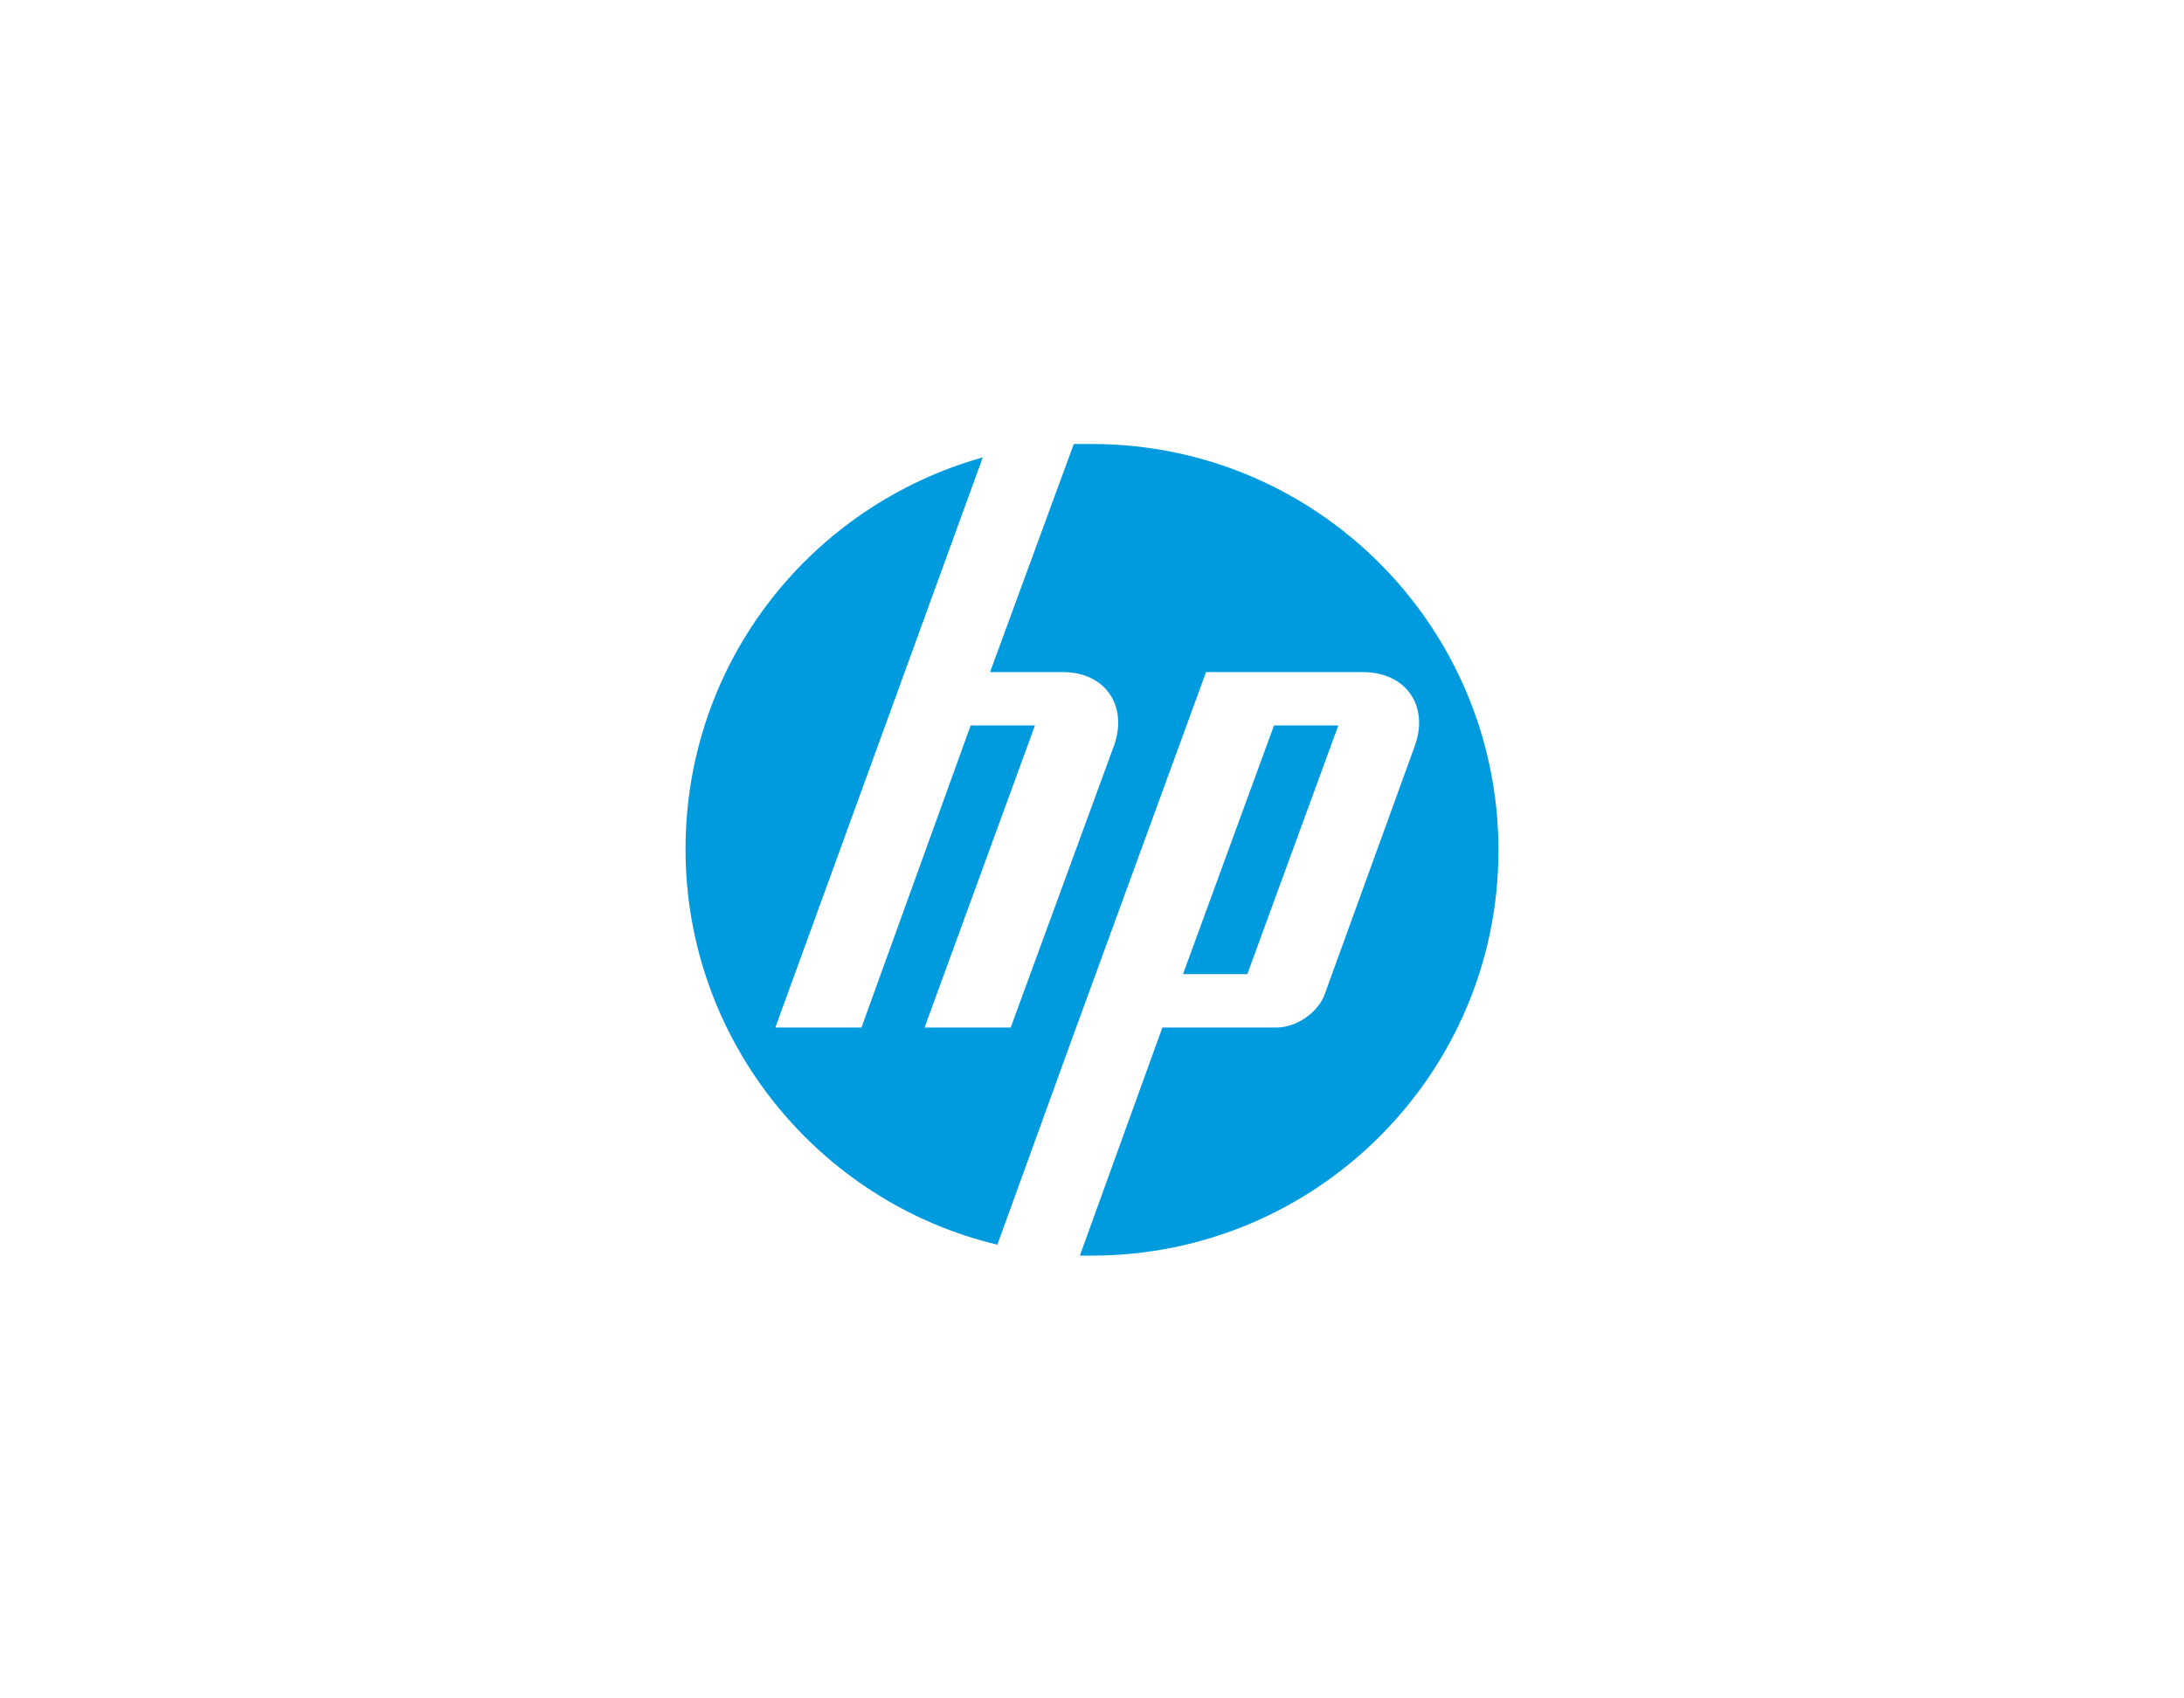 <?xml version="1.0" encoding="utf-8"?>
<!-- Generator: Adobe Illustrator 20.0.0, SVG Export Plug-In . SVG Version: 6.00 Build 0)  -->
<svg version="1.1" id="图层_1" xmlns="http://www.w3.org/2000/svg" xmlns:xlink="http://www.w3.org/1999/xlink" x="0px" y="0px"
	 viewBox="0 0 180 140" style="enable-background:new 0 0 180 140;" xml:space="preserve">
<style type="text/css">
	.st0{fill:#009BDF;}
</style>
<path class="st0" d="M90,103.5c-0.3,0-0.7,0-1,0l6.8-18.8h9.4c1.7,0,3.5-1.3,4-2.8l7.4-20.4c1.2-3.3-0.7-6.1-4.3-6.1H99.4l-11,30.1
	h0l-6.2,17.1C67.5,99.1,56.5,85.8,56.5,70c0-15.4,10.3-28.3,24.5-32.3l-6.4,17.6h0L63.9,84.7H71L80,59.8h5.3l-9.1,24.9l7.1,0
	l8.5-23.2c1.2-3.3-0.7-6.1-4.2-6.1h-6l6.9-18.8c0.5,0,1,0,1.5,0c18.5,0,33.5,15,33.5,33.5C123.5,88.5,108.5,103.5,90,103.5L90,103.5
	z M110.3,59.8h-5.3l-7.5,20.5h5.3L110.3,59.8L110.3,59.8z"/>
</svg>
